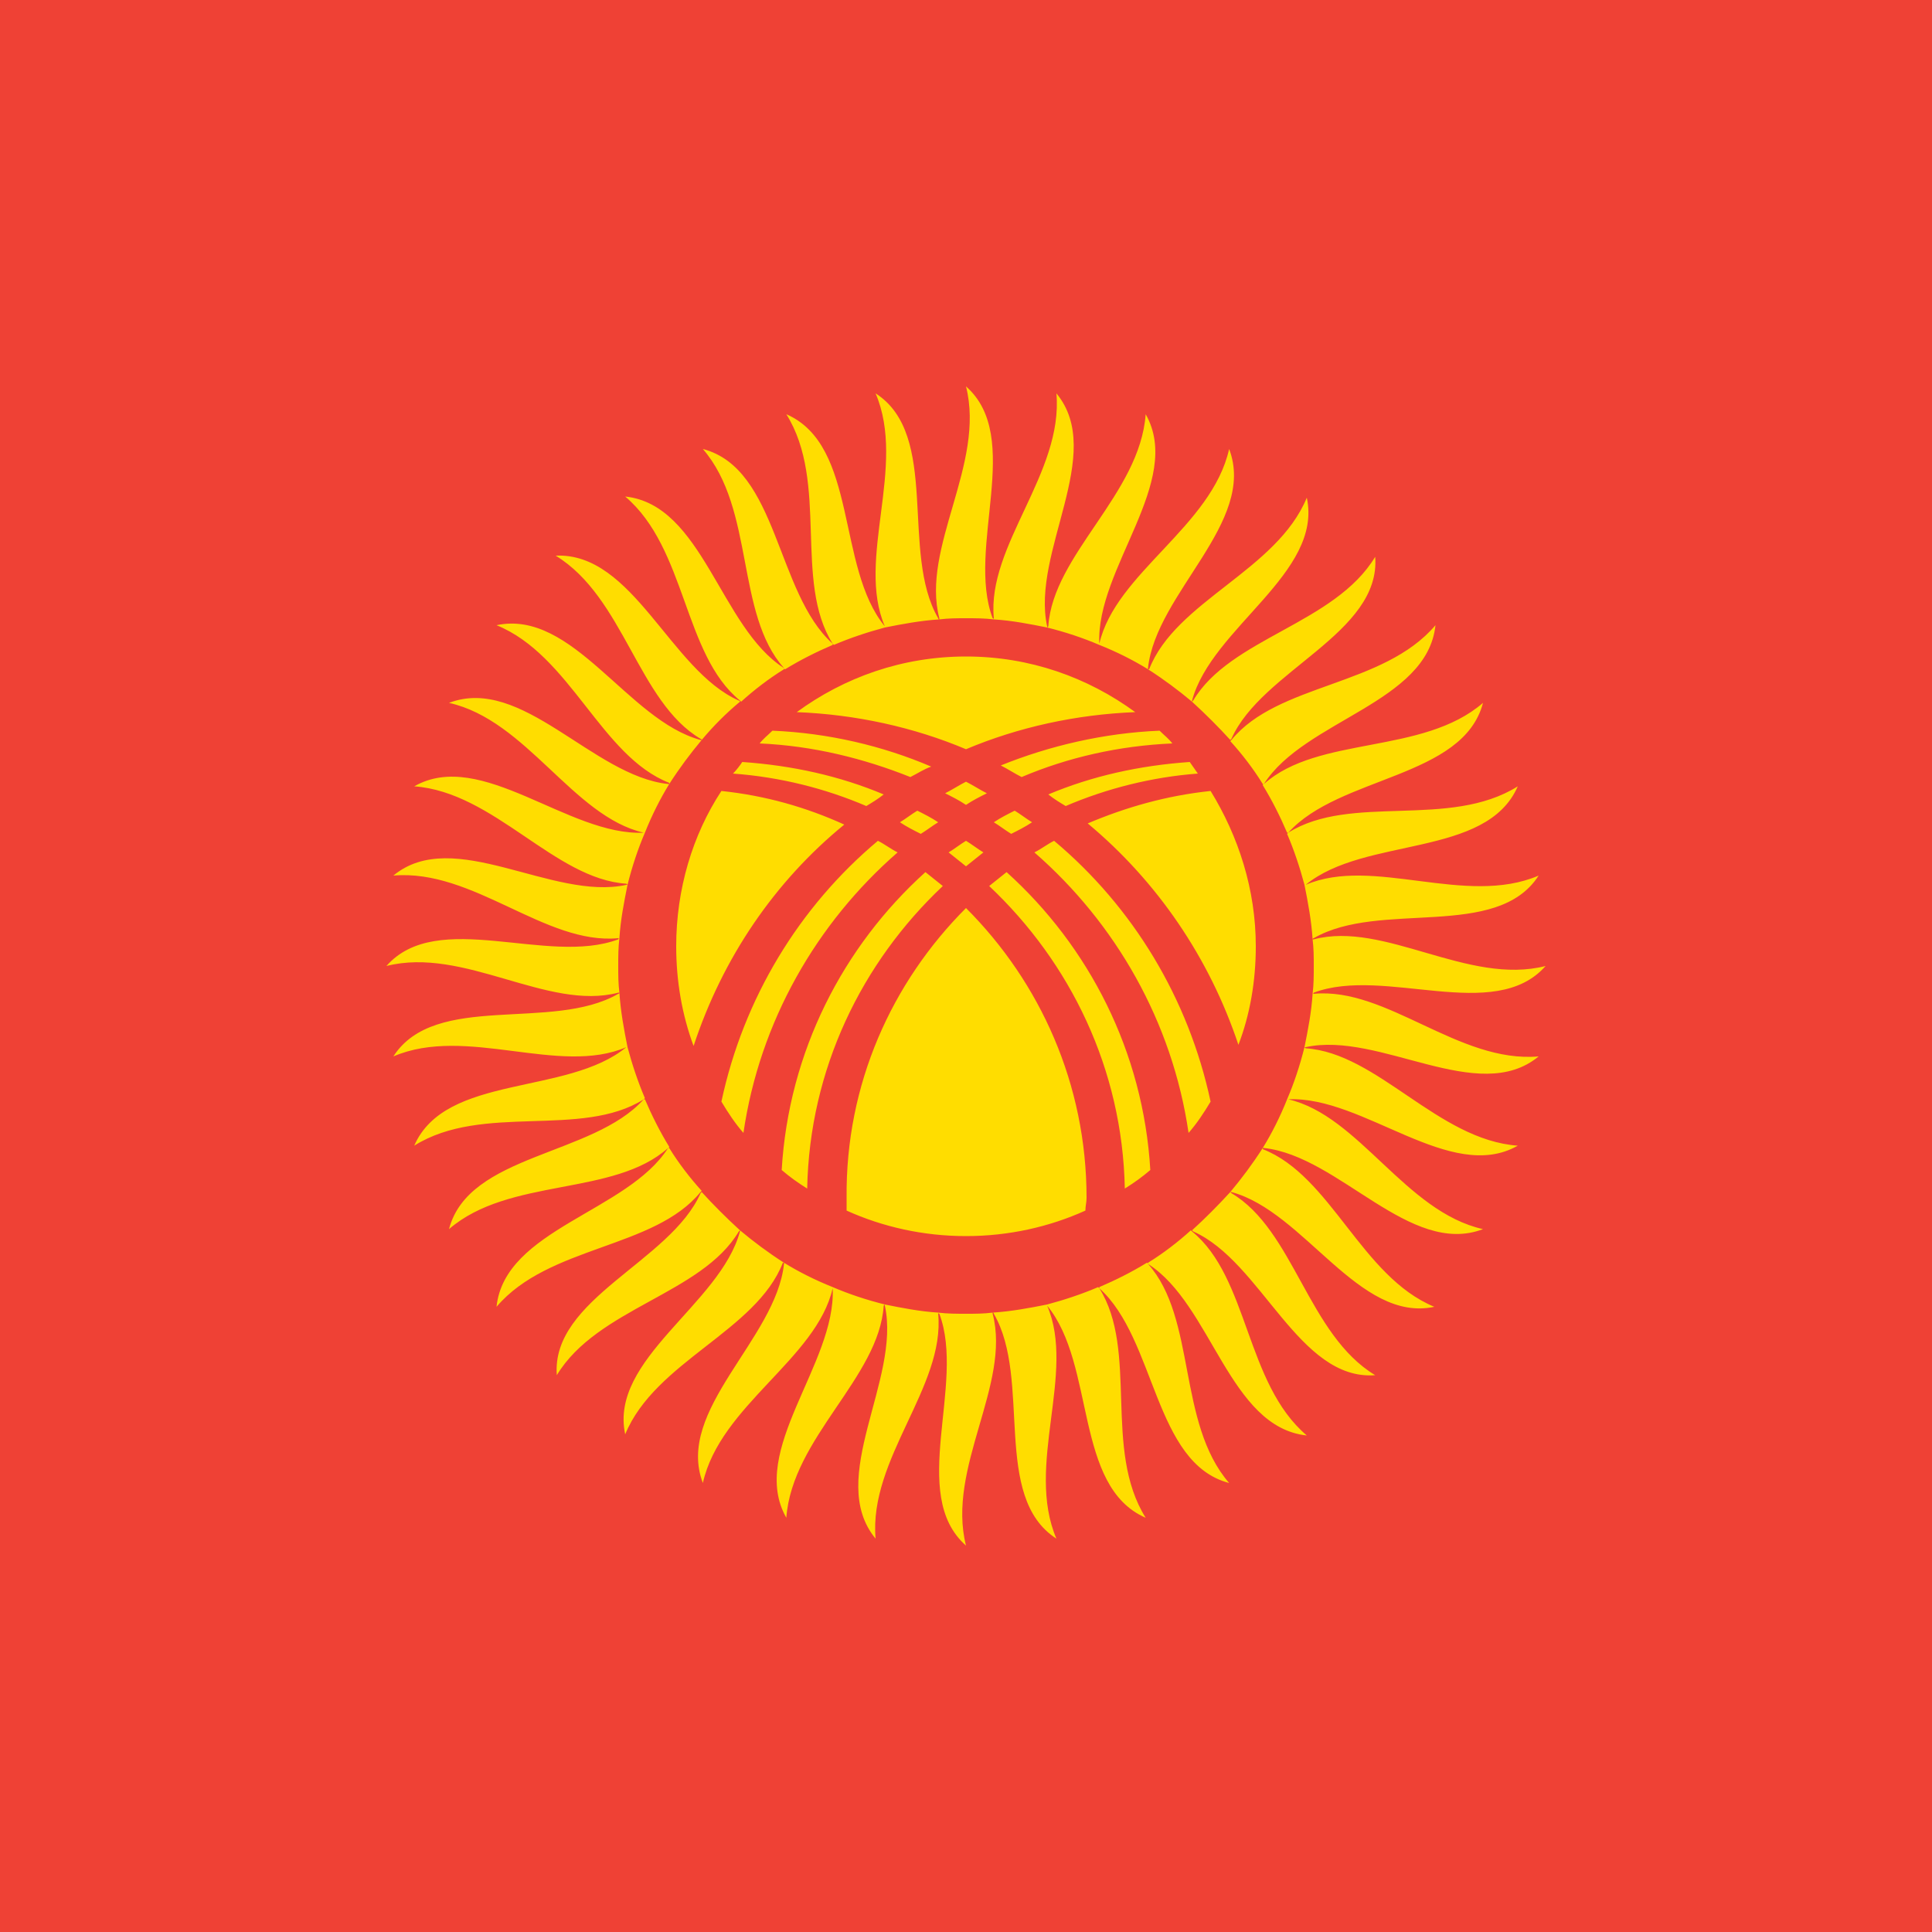 <?xml version="1.0"?>
<svg xmlns="http://www.w3.org/2000/svg" xmlns:xlink="http://www.w3.org/1999/xlink" version="1.1" width="360" height="360" viewBox="0 0 360 360">
<!-- Generated by Kreative Vexillo v1.0 -->
<style>
.red{fill:rgb(239,65,53);}
.yellow{fill:rgb(255,221,0);}
</style>
<defs>
<path id="yurt" d="M -0.354 -0.354 C -0.287 -0.357 -0.255 -0.255 -0.196 -0.229 C -0.195 -0.229 -0.195 -0.228 -0.195 -0.228 C -0.207 -0.218 -0.218 -0.207 -0.228 -0.195 C -0.228 -0.195 -0.228 -0.196 -0.229 -0.196 C -0.283 -0.228 -0.295 -0.318 -0.354 -0.354 Z M -0.195 -0.229 C -0.195 -0.229 -0.195 -0.229 -0.194 -0.228 C -0.183 -0.238 -0.17 -0.248 -0.157 -0.256 C -0.157 -0.256 -0.157 -0.256 -0.157 -0.257 C -0.212 -0.292 -0.227 -0.398 -0.294 -0.405 C -0.241 -0.36 -0.244 -0.269 -0.195 -0.229 Z M -0.114 -0.277 C -0.1 -0.283 -0.085 -0.288 -0.07 -0.292 C -0.07 -0.292 -0.07 -0.292 -0.07 -0.293 C -0.112 -0.344 -0.093 -0.449 -0.155 -0.476 C -0.118 -0.417 -0.149 -0.332 -0.115 -0.278 C -0.115 -0.278 -0.115 -0.278 -0.114 -0.277 Z M -0.156 -0.256 C -0.143 -0.264 -0.129 -0.271 -0.115 -0.277 C -0.115 -0.277 -0.115 -0.278 -0.115 -0.278 C -0.164 -0.322 -0.162 -0.429 -0.227 -0.446 C -0.182 -0.394 -0.199 -0.304 -0.157 -0.257 C -0.157 -0.257 -0.157 -0.256 -0.156 -0.256 Z M -0.07 -0.293 C -0.07 -0.292 -0.07 -0.292 -0.07 -0.292 C -0.055 -0.295 -0.039 -0.298 -0.023 -0.299 C -0.024 -0.299 -0.024 -0.3 -0.024 -0.3 C -0.057 -0.357 -0.022 -0.458 -0.078 -0.494 C -0.051 -0.431 -0.095 -0.351 -0.07 -0.293 Z M -0.292 -0.07 C -0.288 -0.086 -0.283 -0.101 -0.277 -0.115 C -0.277 -0.115 -0.278 -0.115 -0.278 -0.115 C -0.343 -0.112 -0.418 -0.188 -0.476 -0.155 C -0.407 -0.15 -0.355 -0.075 -0.293 -0.071 C -0.292 -0.07 -0.292 -0.07 -0.292 -0.07 Z M -0.256 -0.158 C -0.256 -0.157 -0.256 -0.157 -0.256 -0.157 C -0.247 -0.171 -0.238 -0.183 -0.228 -0.195 C -0.228 -0.195 -0.229 -0.195 -0.229 -0.195 C -0.292 -0.212 -0.339 -0.308 -0.405 -0.294 C -0.341 -0.268 -0.315 -0.181 -0.256 -0.158 Z M -0.3 -0.024 C -0.3 -0.024 -0.299 -0.024 -0.299 -0.024 C -0.298 -0.04 -0.295 -0.055 -0.292 -0.07 C -0.292 -0.07 -0.292 -0.07 -0.293 -0.07 C -0.357 -0.056 -0.442 -0.121 -0.494 -0.078 C -0.425 -0.084 -0.363 -0.018 -0.3 -0.024 Z M -0.277 -0.115 C -0.271 -0.13 -0.264 -0.144 -0.256 -0.157 C -0.256 -0.157 -0.256 -0.157 -0.257 -0.157 C -0.322 -0.164 -0.383 -0.251 -0.446 -0.227 C -0.379 -0.212 -0.339 -0.129 -0.278 -0.115 C -0.278 -0.115 -0.277 -0.115 -0.277 -0.115 Z M 0.277 -0.114 C 0.283 -0.1 0.288 -0.085 0.292 -0.07 C 0.292 -0.07 0.292 -0.07 0.293 -0.07 C 0.344 -0.112 0.449 -0.093 0.476 -0.155 C 0.417 -0.118 0.332 -0.149 0.278 -0.115 C 0.278 -0.115 0.278 -0.115 0.277 -0.114 Z M 0.196 -0.229 C 0.195 -0.228 0.195 -0.228 0.195 -0.228 C 0.207 -0.217 0.218 -0.206 0.228 -0.195 C 0.228 -0.195 0.228 -0.195 0.229 -0.196 C 0.255 -0.255 0.358 -0.287 0.353 -0.353 C 0.318 -0.295 0.228 -0.283 0.196 -0.229 Z M -0.023 -0.3 C -0.023 -0.3 -0.023 -0.299 -0.023 -0.299 C -0.015 -0.3 -0.008 -0.3 0.0 -0.3 C 0.008 -0.3 0.016 -0.3 0.024 -0.299 C 0.024 -0.299 0.024 -0.3 0.023 -0.3 C 0.0 -0.361 0.05 -0.456 0.0 -0.5 C 0.017 -0.433 -0.039 -0.361 -0.023 -0.3 Z M 0.256 -0.156 C 0.264 -0.143 0.271 -0.129 0.277 -0.115 C 0.277 -0.115 0.278 -0.115 0.278 -0.115 C 0.322 -0.164 0.429 -0.162 0.446 -0.227 C 0.394 -0.182 0.304 -0.199 0.257 -0.157 C 0.257 -0.157 0.256 -0.157 0.256 -0.156 Z M 0.494 -0.078 C 0.431 -0.051 0.351 -0.095 0.293 -0.07 C 0.292 -0.07 0.292 -0.07 0.292 -0.07 C 0.295 -0.055 0.298 -0.039 0.299 -0.023 C 0.299 -0.024 0.3 -0.024 0.3 -0.024 C 0.357 -0.057 0.458 -0.022 0.494 -0.078 Z M -0.3 0.023 C -0.3 0.023 -0.299 0.023 -0.299 0.023 C -0.3 0.015 -0.3 0.008 -0.3 0.0 C -0.3 -0.008 -0.3 -0.016 -0.299 -0.024 C -0.299 -0.024 -0.3 -0.024 -0.3 -0.023 C -0.361 0.0 -0.456 -0.05 -0.5 0.0 C -0.433 -0.017 -0.361 0.039 -0.3 0.023 Z M 0.229 -0.195 C 0.229 -0.195 0.229 -0.195 0.228 -0.194 C 0.238 -0.183 0.248 -0.17 0.256 -0.157 C 0.256 -0.157 0.256 -0.157 0.257 -0.157 C 0.292 -0.212 0.398 -0.227 0.405 -0.294 C 0.36 -0.241 0.269 -0.244 0.229 -0.195 Z M 0.07 -0.292 C 0.086 -0.288 0.101 -0.283 0.115 -0.277 C 0.115 -0.277 0.115 -0.278 0.115 -0.278 C 0.112 -0.343 0.188 -0.418 0.155 -0.476 C 0.15 -0.407 0.075 -0.355 0.071 -0.293 C 0.07 -0.292 0.07 -0.292 0.07 -0.292 Z M 0.024 -0.3 C 0.024 -0.3 0.024 -0.299 0.024 -0.299 C 0.04 -0.298 0.055 -0.295 0.07 -0.292 C 0.07 -0.292 0.07 -0.292 0.07 -0.293 C 0.056 -0.357 0.121 -0.442 0.078 -0.494 C 0.084 -0.425 0.018 -0.363 0.024 -0.3 Z M 0.115 -0.277 C 0.13 -0.271 0.144 -0.264 0.157 -0.256 C 0.157 -0.256 0.157 -0.256 0.157 -0.257 C 0.164 -0.322 0.251 -0.383 0.227 -0.446 C 0.212 -0.379 0.129 -0.339 0.115 -0.278 C 0.115 -0.278 0.115 -0.277 0.115 -0.277 Z M 0.158 -0.256 C 0.157 -0.256 0.157 -0.256 0.157 -0.256 C 0.171 -0.247 0.183 -0.238 0.195 -0.228 C 0.195 -0.228 0.195 -0.229 0.195 -0.229 C 0.212 -0.292 0.308 -0.339 0.294 -0.404 C 0.268 -0.341 0.181 -0.315 0.158 -0.256 Z M -0.256 0.156 C -0.264 0.143 -0.271 0.129 -0.277 0.115 C -0.277 0.115 -0.278 0.115 -0.278 0.115 C -0.322 0.164 -0.429 0.162 -0.446 0.227 C -0.394 0.182 -0.304 0.199 -0.257 0.157 C -0.257 0.157 -0.256 0.157 -0.256 0.156 Z M 0.229 0.196 C 0.228 0.195 0.228 0.195 0.228 0.195 C 0.217 0.207 0.206 0.218 0.195 0.228 C 0.195 0.228 0.195 0.228 0.196 0.229 C 0.255 0.255 0.287 0.358 0.353 0.353 C 0.295 0.318 0.283 0.228 0.229 0.196 Z M 0.256 0.158 C 0.256 0.157 0.256 0.157 0.256 0.157 C 0.247 0.171 0.238 0.183 0.228 0.195 C 0.228 0.195 0.229 0.195 0.229 0.195 C 0.292 0.212 0.339 0.308 0.404 0.294 C 0.341 0.268 0.315 0.181 0.256 0.158 Z M 0.195 0.229 C 0.195 0.229 0.195 0.229 0.194 0.228 C 0.183 0.238 0.17 0.248 0.157 0.256 C 0.157 0.256 0.157 0.256 0.157 0.257 C 0.212 0.292 0.227 0.398 0.294 0.405 C 0.241 0.36 0.244 0.269 0.195 0.229 Z M 0.156 0.256 C 0.143 0.264 0.129 0.271 0.115 0.277 C 0.115 0.277 0.115 0.278 0.115 0.278 C 0.164 0.322 0.162 0.429 0.227 0.446 C 0.182 0.394 0.199 0.304 0.157 0.257 C 0.157 0.257 0.157 0.256 0.156 0.256 Z M 0.292 0.07 C 0.288 0.086 0.283 0.101 0.277 0.115 C 0.277 0.115 0.278 0.115 0.278 0.115 C 0.343 0.112 0.418 0.188 0.476 0.155 C 0.407 0.15 0.355 0.075 0.293 0.071 C 0.292 0.07 0.292 0.07 0.292 0.07 Z M 0.277 0.115 C 0.271 0.13 0.264 0.144 0.256 0.157 C 0.256 0.157 0.256 0.157 0.257 0.157 C 0.322 0.164 0.383 0.251 0.446 0.227 C 0.379 0.212 0.339 0.129 0.278 0.115 C 0.278 0.115 0.277 0.115 0.277 0.115 Z M 0.3 0.024 C 0.3 0.024 0.299 0.024 0.299 0.024 C 0.298 0.04 0.295 0.055 0.292 0.07 C 0.292 0.07 0.292 0.07 0.293 0.07 C 0.357 0.056 0.442 0.121 0.494 0.078 C 0.425 0.084 0.363 0.018 0.3 0.024 Z M 0.3 -0.023 C 0.3 -0.023 0.299 -0.023 0.299 -0.023 C 0.3 -0.015 0.3 -0.008 0.3 0.0 C 0.3 0.008 0.3 0.016 0.299 0.024 C 0.299 0.024 0.3 0.024 0.3 0.023 C 0.361 0.0 0.456 0.05 0.5 0.0 C 0.433 0.017 0.361 -0.039 0.3 -0.023 Z M 0.114 0.277 C 0.1 0.283 0.085 0.288 0.07 0.292 C 0.07 0.292 0.07 0.292 0.07 0.293 C 0.112 0.344 0.093 0.449 0.155 0.476 C 0.118 0.417 0.149 0.332 0.115 0.278 C 0.115 0.278 0.115 0.278 0.114 0.277 Z M 0.023 0.3 C 0.023 0.3 0.023 0.299 0.023 0.299 C 0.015 0.3 0.008 0.3 0.0 0.3 C -0.008 0.3 -0.016 0.3 -0.024 0.299 C -0.024 0.299 -0.024 0.3 -0.023 0.3 C 0.0 0.361 -0.05 0.456 0.0 0.5 C -0.017 0.433 0.039 0.361 0.023 0.3 Z M -0.158 0.256 C -0.157 0.256 -0.157 0.256 -0.157 0.256 C -0.171 0.247 -0.183 0.238 -0.195 0.228 C -0.195 0.228 -0.195 0.229 -0.195 0.229 C -0.212 0.292 -0.308 0.339 -0.294 0.404 C -0.268 0.341 -0.181 0.315 -0.158 0.256 Z M 0.07 0.293 C 0.07 0.292 0.07 0.292 0.07 0.292 C 0.055 0.295 0.039 0.298 0.023 0.299 C 0.024 0.299 0.024 0.3 0.024 0.3 C 0.057 0.357 0.022 0.458 0.078 0.494 C 0.051 0.431 0.095 0.351 0.07 0.293 Z M -0.229 0.195 C -0.229 0.195 -0.229 0.195 -0.228 0.194 C -0.238 0.183 -0.248 0.17 -0.256 0.157 C -0.256 0.157 -0.256 0.157 -0.257 0.157 C -0.292 0.212 -0.398 0.227 -0.405 0.294 C -0.36 0.241 -0.269 0.244 -0.229 0.195 Z M -0.277 0.114 C -0.283 0.1 -0.288 0.085 -0.292 0.07 C -0.292 0.07 -0.292 0.07 -0.293 0.07 C -0.344 0.112 -0.449 0.093 -0.476 0.155 C -0.417 0.118 -0.332 0.149 -0.278 0.115 C -0.278 0.115 -0.278 0.115 -0.277 0.114 Z M -0.196 0.229 C -0.195 0.228 -0.195 0.228 -0.195 0.228 C -0.207 0.217 -0.218 0.206 -0.228 0.195 C -0.228 0.195 -0.228 0.195 -0.229 0.196 C -0.255 0.255 -0.358 0.287 -0.353 0.353 C -0.318 0.295 -0.228 0.283 -0.196 0.229 Z M -0.293 0.07 C -0.292 0.07 -0.292 0.07 -0.292 0.07 C -0.295 0.055 -0.298 0.039 -0.299 0.023 C -0.299 0.024 -0.3 0.024 -0.3 0.024 C -0.357 0.057 -0.458 0.022 -0.494 0.078 C -0.431 0.051 -0.351 0.095 -0.293 0.07 Z M -0.024 0.3 C -0.024 0.3 -0.024 0.299 -0.024 0.299 C -0.04 0.298 -0.055 0.295 -0.07 0.292 C -0.07 0.292 -0.07 0.292 -0.07 0.293 C -0.056 0.357 -0.121 0.442 -0.078 0.494 C -0.084 0.425 -0.018 0.363 -0.024 0.3 Z M -0.115 0.277 C -0.13 0.271 -0.144 0.264 -0.157 0.256 C -0.157 0.256 -0.157 0.256 -0.157 0.257 C -0.164 0.322 -0.251 0.383 -0.227 0.446 C -0.212 0.379 -0.129 0.339 -0.115 0.278 C -0.115 0.278 -0.115 0.277 -0.115 0.277 Z M -0.07 0.292 C -0.086 0.288 -0.101 0.283 -0.115 0.277 C -0.115 0.277 -0.115 0.278 -0.115 0.278 C -0.112 0.343 -0.188 0.418 -0.155 0.476 C -0.15 0.407 -0.075 0.355 -0.071 0.293 C -0.07 0.292 -0.07 0.292 -0.07 0.292 Z M 0.137 0.192 C 0.145 0.187 0.152 0.182 0.159 0.176 C 0.153 0.074 0.106 -0.017 0.035 -0.081 C 0.03 -0.077 0.025 -0.073 0.02 -0.069 C 0.09 -0.003 0.135 0.089 0.137 0.192 Z M 0.25 -0.017 C 0.25 0.013 0.245 0.042 0.235 0.068 C 0.21 -0.007 0.165 -0.073 0.105 -0.123 C 0.138 -0.137 0.173 -0.147 0.211 -0.151 C 0.235 -0.112 0.25 -0.066 0.25 -0.017 Z M 0.211 0.117 C 0.205 0.127 0.199 0.136 0.192 0.144 C 0.178 0.048 0.129 -0.037 0.059 -0.098 C 0.065 -0.101 0.07 -0.105 0.076 -0.108 C 0.144 -0.051 0.192 0.028 0.211 0.117 Z M -0.146 -0.219 C -0.105 -0.249 -0.055 -0.267 0.0 -0.267 C 0.055 -0.267 0.105 -0.249 0.146 -0.219 C 0.095 -0.217 0.045 -0.206 0.0 -0.187 C -0.045 -0.206 -0.095 -0.217 -0.146 -0.219 Z M 0.03 -0.173 C 0.072 -0.19 0.119 -0.201 0.167 -0.203 C 0.171 -0.199 0.175 -0.196 0.178 -0.192 C 0.132 -0.19 0.088 -0.18 0.048 -0.163 C 0.042 -0.166 0.036 -0.17 0.03 -0.173 Z M 0.024 -0.124 C 0.03 -0.128 0.036 -0.131 0.042 -0.134 C 0.047 -0.131 0.052 -0.127 0.057 -0.124 C 0.051 -0.12 0.045 -0.117 0.039 -0.114 C 0.034 -0.117 0.029 -0.121 0.024 -0.124 Z M 0.018 -0.149 C 0.012 -0.146 0.006 -0.143 0.0 -0.139 C -0.006 -0.143 -0.012 -0.146 -0.018 -0.149 C -0.012 -0.152 -0.006 -0.156 0.0 -0.159 C 0.006 -0.156 0.012 -0.152 0.018 -0.149 Z M 0.103 0.211 C 0.072 0.225 0.037 0.233 0.0 0.233 C -0.037 0.233 -0.072 0.225 -0.103 0.211 C -0.103 0.207 -0.103 0.204 -0.103 0.2 C -0.104 0.102 -0.064 0.014 0.0 -0.05 C 0.064 0.014 0.104 0.102 0.104 0.2 C 0.104 0.204 0.103 0.207 0.103 0.211 Z M 0.086 -0.138 C 0.081 -0.141 0.076 -0.144 0.071 -0.148 C 0.109 -0.164 0.15 -0.173 0.193 -0.176 C 0.195 -0.173 0.198 -0.169 0.2 -0.166 C 0.16 -0.163 0.121 -0.153 0.086 -0.138 Z M -0.137 0.192 C -0.145 0.187 -0.152 0.182 -0.159 0.176 C -0.153 0.074 -0.106 -0.017 -0.035 -0.081 C -0.03 -0.077 -0.025 -0.073 -0.02 -0.069 C -0.09 -0.003 -0.135 0.089 -0.137 0.192 Z M -0.211 0.117 C -0.192 0.028 -0.144 -0.051 -0.076 -0.108 C -0.07 -0.105 -0.065 -0.101 -0.059 -0.098 C -0.129 -0.037 -0.178 0.048 -0.192 0.144 C -0.199 0.136 -0.205 0.127 -0.211 0.117 Z M 0.0 -0.108 C 0.005 -0.105 0.01 -0.101 0.015 -0.098 C 0.01 -0.094 0.005 -0.09 0.0 -0.086 C -0.005 -0.09 -0.01 -0.094 -0.015 -0.098 C -0.01 -0.101 -0.005 -0.105 0.0 -0.108 Z M -0.235 0.069 C -0.245 0.042 -0.25 0.013 -0.25 -0.017 C -0.25 -0.066 -0.236 -0.113 -0.211 -0.151 C -0.173 -0.147 -0.138 -0.137 -0.105 -0.122 C -0.165 -0.073 -0.21 -0.007 -0.235 0.069 Z M -0.048 -0.163 C -0.088 -0.179 -0.132 -0.19 -0.178 -0.192 C -0.175 -0.196 -0.171 -0.199 -0.167 -0.203 C -0.119 -0.201 -0.072 -0.19 -0.03 -0.172 C -0.036 -0.17 -0.042 -0.166 -0.048 -0.163 Z M -0.057 -0.124 C -0.052 -0.127 -0.047 -0.131 -0.042 -0.134 C -0.036 -0.131 -0.03 -0.128 -0.024 -0.124 C -0.029 -0.121 -0.034 -0.117 -0.039 -0.114 C -0.045 -0.117 -0.051 -0.12 -0.057 -0.124 Z M -0.201 -0.166 C -0.198 -0.169 -0.195 -0.173 -0.193 -0.176 C -0.15 -0.173 -0.109 -0.164 -0.071 -0.148 C -0.076 -0.144 -0.081 -0.141 -0.086 -0.138 C -0.121 -0.153 -0.16 -0.163 -0.201 -0.166 Z"/>
</defs>
<g>
<rect x="0" y="0" width="360" height="360" class="red"/>
<use xlink:href="#yurt" transform="translate(180 180) scale(216 216) rotate(0)" class="yellow"/>
</g>
</svg>
